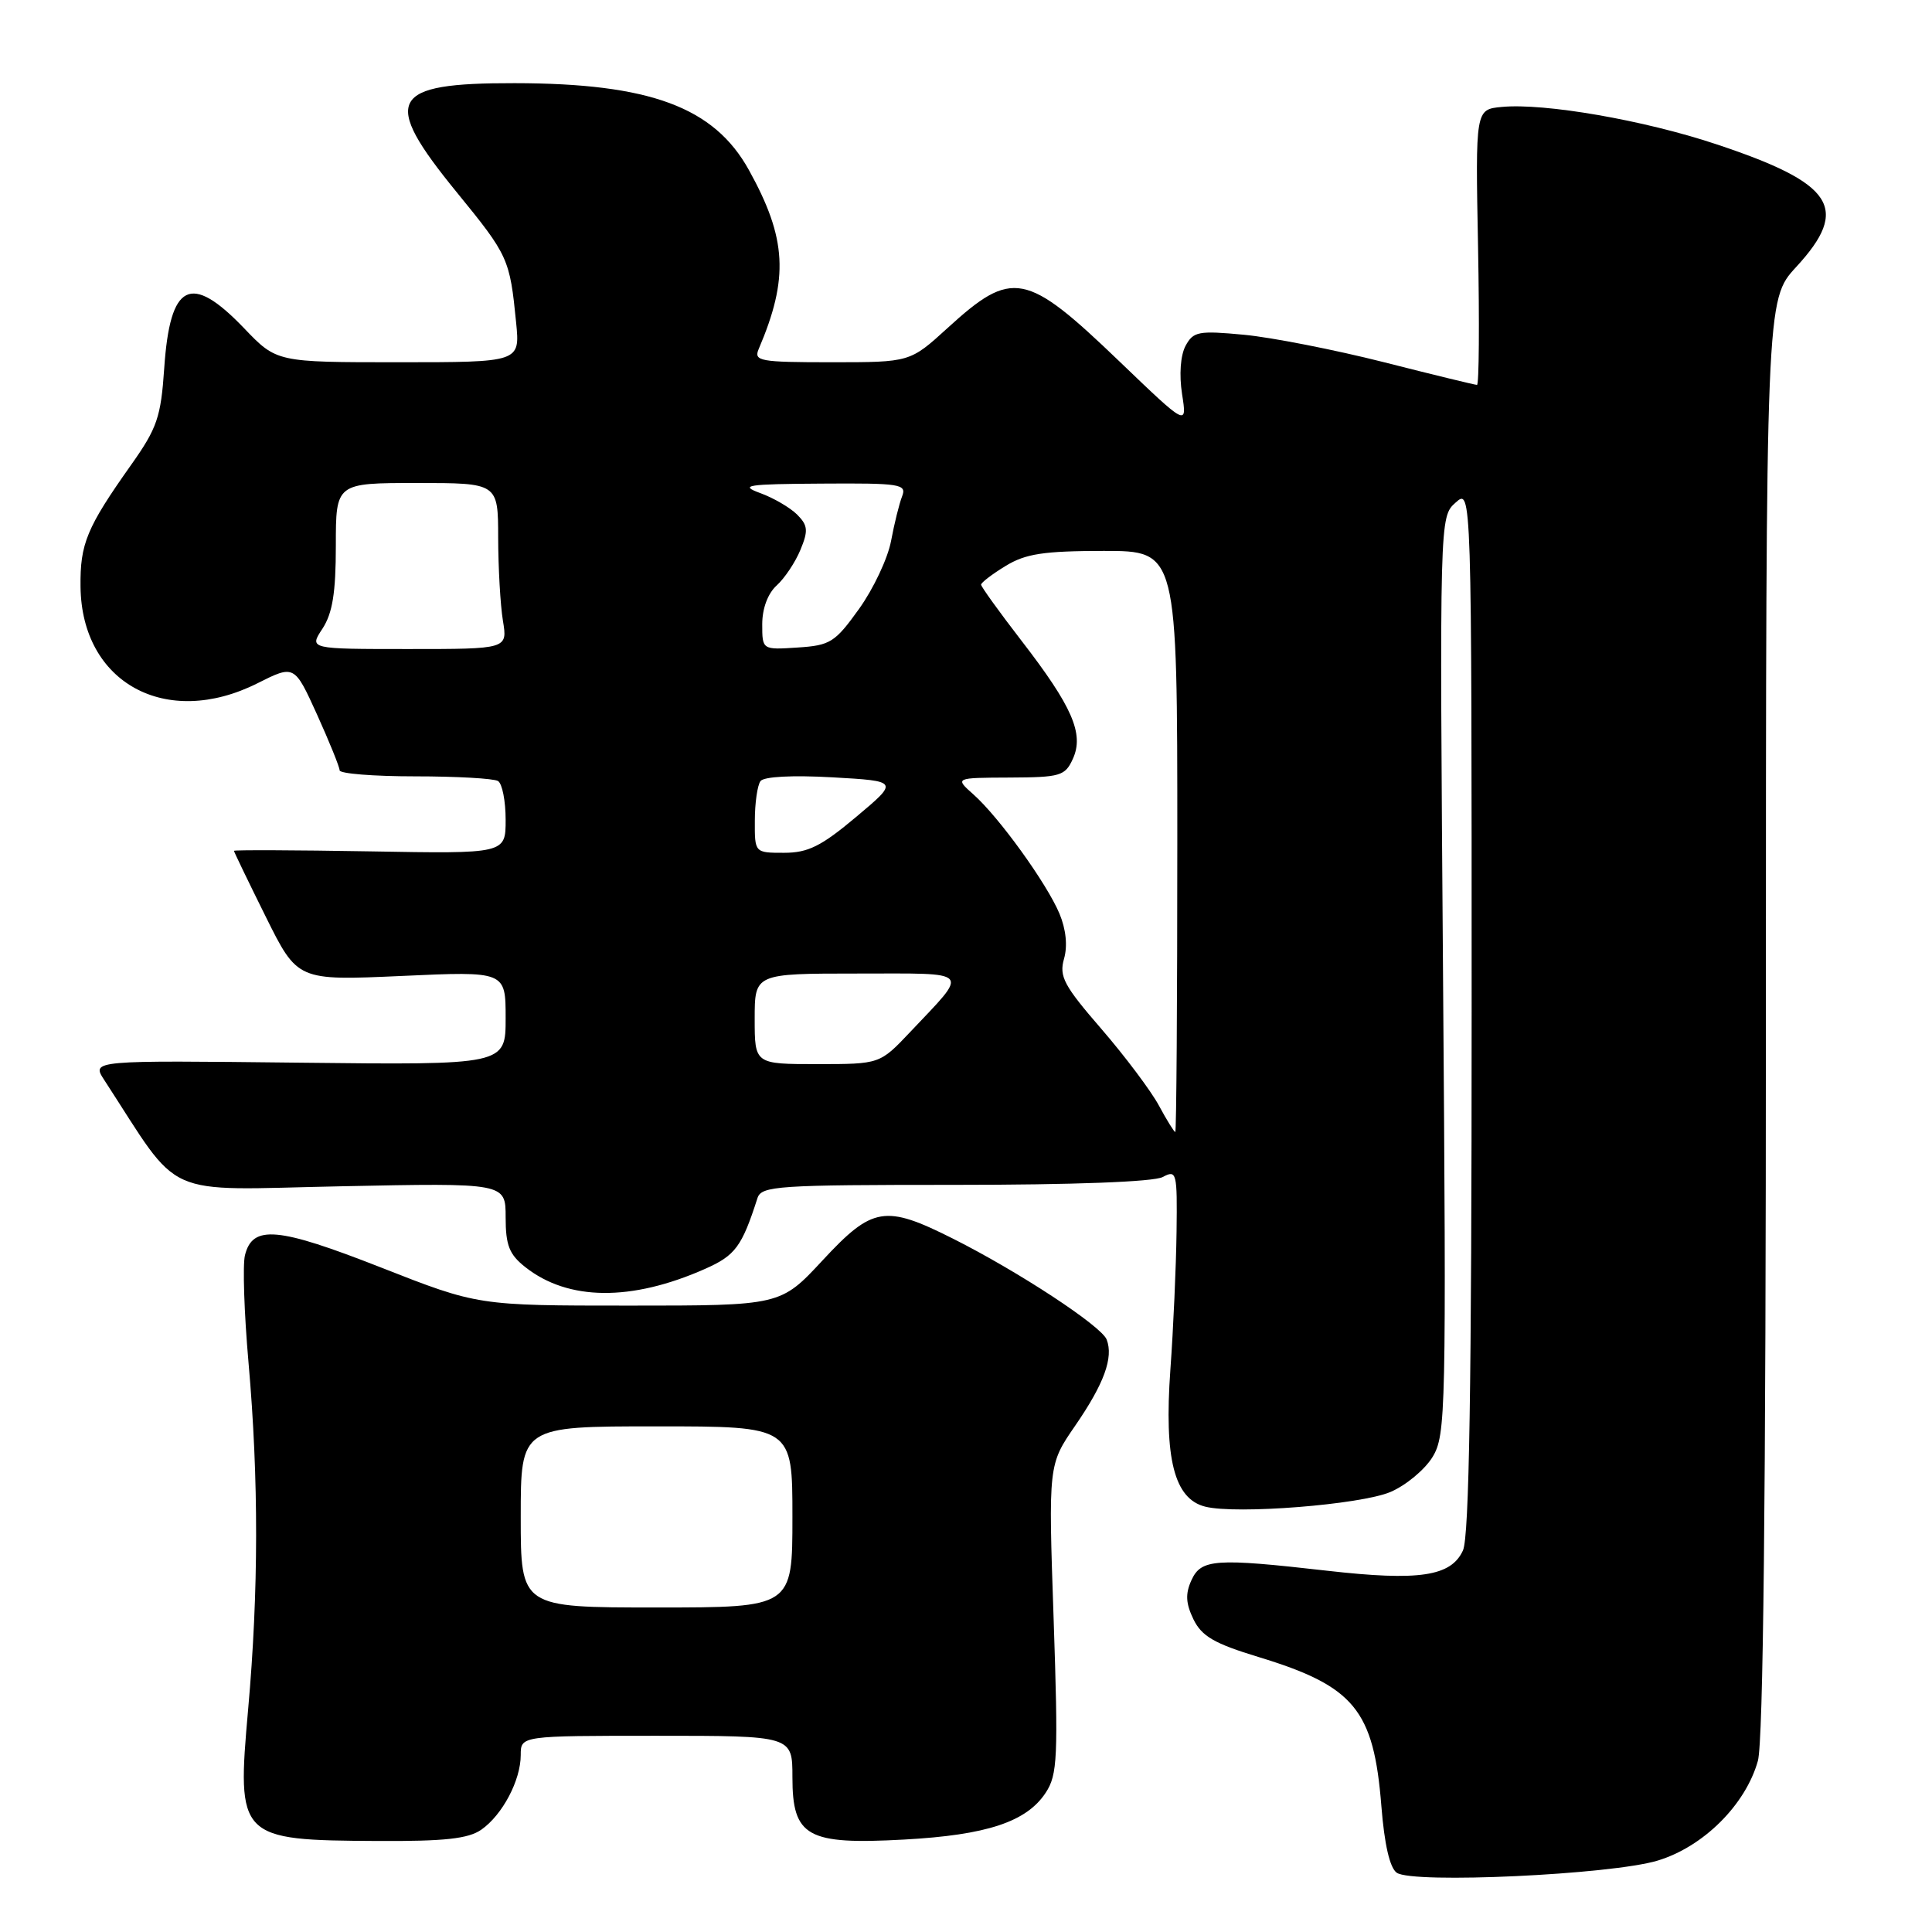 <?xml version="1.0" encoding="UTF-8" standalone="no"?>
<!DOCTYPE svg PUBLIC "-//W3C//DTD SVG 1.1//EN" "http://www.w3.org/Graphics/SVG/1.1/DTD/svg11.dtd" >
<svg xmlns="http://www.w3.org/2000/svg" xmlns:xlink="http://www.w3.org/1999/xlink" version="1.1" viewBox="0 0 256 256">
 <g >
 <path fill="currentColor"
d=" M 219.64 246.54 C 225.71 244.71 231.31 239.13 232.93 233.32 C 233.64 230.75 233.99 198.42 233.99 134.61 C 234.00 39.72 234.00 39.72 238.00 35.38 C 245.18 27.59 243.04 24.30 227.38 19.10 C 217.84 15.92 204.64 13.63 198.99 14.17 C 195.50 14.50 195.50 14.50 195.85 32.75 C 196.04 42.79 195.98 51.00 195.71 51.00 C 195.44 51.00 189.88 49.65 183.36 47.99 C 176.84 46.34 168.51 44.71 164.86 44.36 C 158.79 43.79 158.12 43.92 157.09 45.83 C 156.42 47.09 156.23 49.65 156.63 52.22 C 157.30 56.50 157.30 56.50 148.31 47.87 C 135.92 35.98 134.14 35.63 125.54 43.48 C 120.58 48.00 120.58 48.00 110.18 48.00 C 100.66 48.00 99.85 47.85 100.53 46.25 C 104.54 36.86 104.26 31.61 99.24 22.54 C 94.62 14.19 86.14 11.04 68.18 11.02 C 51.57 10.99 50.44 13.13 60.54 25.50 C 67.37 33.87 67.55 34.28 68.39 42.75 C 68.91 48.00 68.91 48.00 52.78 48.00 C 36.66 48.00 36.66 48.00 32.35 43.50 C 25.25 36.09 22.53 37.46 21.76 48.80 C 21.32 55.28 20.82 56.73 17.38 61.59 C 11.49 69.91 10.60 72.05 10.67 77.74 C 10.81 90.49 22.02 96.61 34.11 90.54 C 39.01 88.08 39.01 88.08 42.01 94.68 C 43.65 98.31 45.00 101.64 45.00 102.07 C 45.00 102.51 49.50 102.87 54.99 102.87 C 60.48 102.87 65.43 103.15 65.99 103.49 C 66.55 103.84 67.00 106.14 67.00 108.62 C 67.00 113.13 67.00 113.13 49.00 112.81 C 39.10 112.64 31.00 112.61 31.00 112.74 C 31.00 112.86 32.89 116.79 35.21 121.46 C 39.42 129.94 39.42 129.94 53.21 129.32 C 67.00 128.69 67.00 128.69 67.00 134.90 C 67.00 141.12 67.00 141.12 39.56 140.81 C 12.12 140.50 12.12 140.50 13.81 143.10 C 24.21 159.09 21.07 157.68 45.16 157.19 C 67.00 156.74 67.00 156.74 67.00 161.30 C 67.00 165.02 67.48 166.23 69.62 167.91 C 75.29 172.38 83.65 172.46 93.41 168.14 C 97.44 166.36 98.30 165.19 100.37 158.75 C 100.89 157.14 103.04 157.00 126.53 157.00 C 142.27 157.00 152.88 156.60 154.07 155.96 C 155.91 154.98 156.00 155.32 155.90 163.21 C 155.84 167.77 155.48 176.00 155.08 181.50 C 154.24 193.29 155.59 198.61 159.70 199.64 C 163.84 200.68 180.25 199.38 184.23 197.70 C 186.28 196.83 188.79 194.74 189.82 193.06 C 191.59 190.15 191.65 187.16 191.21 129.25 C 190.75 68.50 190.75 68.50 192.87 66.60 C 195.00 64.69 195.00 64.69 195.00 133.80 C 195.00 183.85 194.68 203.60 193.85 205.44 C 192.28 208.88 188.05 209.52 175.86 208.13 C 161.01 206.44 159.15 206.57 157.87 209.39 C 157.05 211.19 157.12 212.46 158.14 214.57 C 159.24 216.82 160.90 217.78 166.75 219.56 C 179.46 223.43 182.03 226.55 183.04 239.33 C 183.44 244.40 184.16 247.52 185.08 248.15 C 187.21 249.63 213.49 248.40 219.64 246.54 Z  M 63.78 242.44 C 66.58 240.48 69.00 235.89 69.00 232.55 C 69.00 230.00 69.00 230.00 87.00 230.00 C 105.00 230.00 105.00 230.00 105.00 235.48 C 105.00 243.38 106.93 244.46 119.82 243.75 C 130.77 243.15 136.04 241.40 138.57 237.53 C 140.13 235.15 140.23 232.87 139.61 214.48 C 138.91 194.08 138.91 194.08 142.47 188.91 C 146.30 183.35 147.56 179.89 146.64 177.50 C 145.95 175.71 134.97 168.50 126.28 164.13 C 117.26 159.60 115.62 159.87 109.00 167.00 C 103.43 173.00 103.43 173.00 83.38 173.00 C 63.33 173.00 63.33 173.00 50.46 167.94 C 36.80 162.58 33.47 162.28 32.46 166.32 C 32.14 167.57 32.35 173.98 32.93 180.55 C 34.29 196.03 34.27 210.89 32.88 226.49 C 31.36 243.61 31.58 243.84 50.03 243.94 C 58.93 243.99 62.06 243.64 63.78 242.44 Z  M 153.56 146.49 C 152.52 144.56 149.10 140.00 145.95 136.35 C 140.96 130.59 140.32 129.38 140.99 127.04 C 141.48 125.33 141.25 123.13 140.38 121.05 C 138.68 117.02 132.38 108.29 129.00 105.28 C 126.50 103.06 126.50 103.06 133.77 103.03 C 140.51 103.00 141.13 102.82 142.16 100.55 C 143.67 97.24 142.09 93.62 135.33 84.87 C 132.40 81.07 130.00 77.74 130.00 77.47 C 130.00 77.20 131.46 76.08 133.25 74.99 C 135.90 73.37 138.29 73.01 146.25 73.00 C 156.00 73.00 156.00 73.00 156.00 111.50 C 156.00 132.68 155.88 150.00 155.73 150.00 C 155.58 150.00 154.60 148.42 153.56 146.49 Z  M 100.00 135.00 C 100.00 129.00 100.00 129.00 113.62 129.00 C 129.00 129.00 128.47 128.41 120.60 136.75 C 116.58 141.00 116.58 141.00 108.29 141.00 C 100.00 141.00 100.00 141.00 100.00 135.00 Z  M 100.02 108.75 C 100.02 106.41 100.36 104.05 100.77 103.50 C 101.21 102.90 104.99 102.70 110.30 103.00 C 119.10 103.50 119.10 103.50 113.44 108.25 C 108.82 112.13 107.07 113.00 103.89 113.00 C 100.00 113.00 100.00 113.00 100.02 108.75 Z  M 42.73 83.30 C 44.06 81.25 44.50 78.55 44.50 72.30 C 44.50 64.00 44.50 64.00 55.25 64.00 C 66.00 64.00 66.00 64.00 66.01 71.25 C 66.02 75.24 66.30 80.19 66.64 82.25 C 67.26 86.00 67.26 86.00 54.11 86.00 C 40.95 86.00 40.95 86.00 42.73 83.30 Z  M 101.00 82.71 C 101.00 80.63 101.74 78.64 102.91 77.58 C 103.96 76.63 105.38 74.51 106.06 72.86 C 107.12 70.31 107.05 69.62 105.62 68.18 C 104.69 67.26 102.49 65.97 100.72 65.33 C 97.91 64.30 98.95 64.14 108.86 64.08 C 119.28 64.01 120.16 64.14 119.54 65.75 C 119.16 66.71 118.50 69.38 118.07 71.68 C 117.64 73.98 115.73 78.03 113.83 80.68 C 110.64 85.13 110.01 85.52 105.69 85.80 C 101.00 86.11 101.00 86.11 101.00 82.71 Z  M 69.00 201.00 C 69.00 189.00 69.00 189.00 87.00 189.00 C 105.00 189.00 105.00 189.00 105.00 201.00 C 105.00 213.00 105.00 213.00 87.00 213.00 C 69.00 213.00 69.00 213.00 69.00 201.00 Z "/>
</g>
</svg>